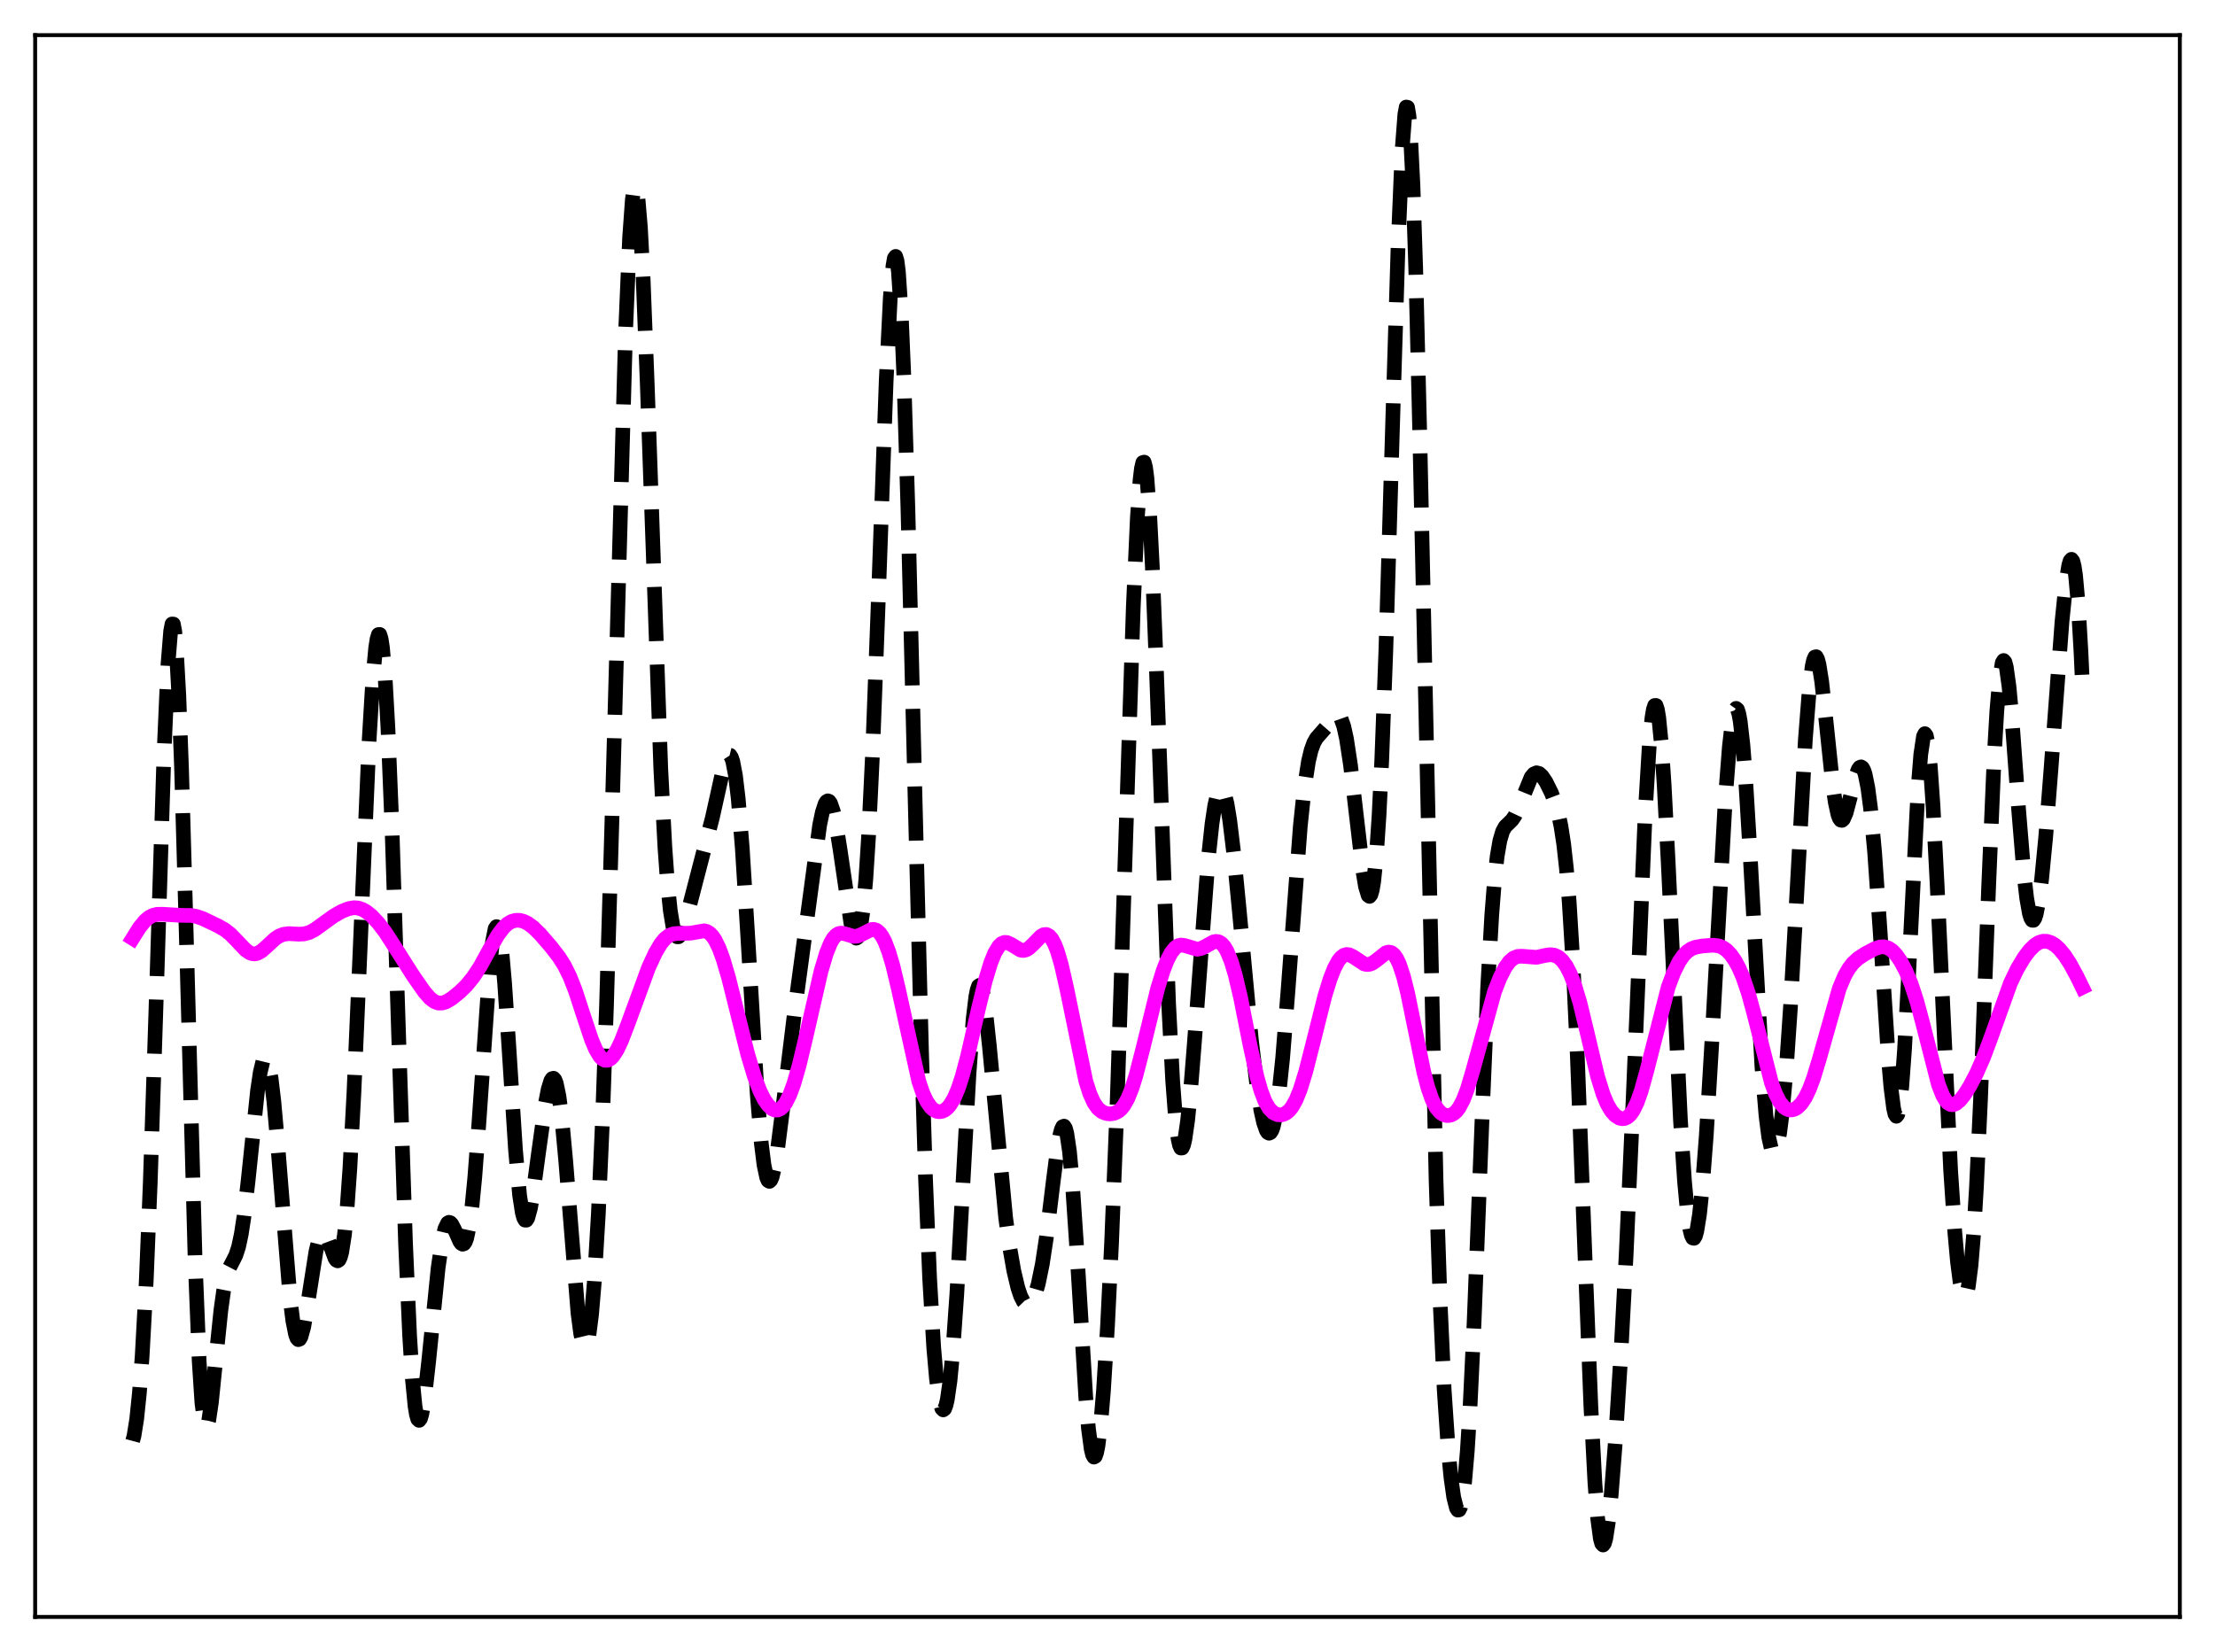 <?xml version="1.0" encoding="utf-8" standalone="no"?>
<!DOCTYPE svg PUBLIC "-//W3C//DTD SVG 1.1//EN"
  "http://www.w3.org/Graphics/SVG/1.1/DTD/svg11.dtd">
<svg xmlns:xlink="http://www.w3.org/1999/xlink" width="453.6pt" height="338.4pt" viewBox="0 0 453.6 338.4" xmlns="http://www.w3.org/2000/svg" version="1.1">
 <defs>
  <style type="text/css">*{stroke-linejoin: round; stroke-linecap: butt}</style>
 </defs>
 <g id="figure_1">
  <g id="patch_1">
   <path d="M 0 338.4 
L 453.6 338.4 
L 453.6 0 
L 0 0 
z
" style="fill: #ffffff"/>
  </g>
  <g id="axes_1">
   <g id="patch_2">
    <path d="M 7.2 331.2 
L 446.4 331.2 
L 446.4 7.2 
L 7.2 7.2 
z
" style="fill: #ffffff"/>
   </g>
   <g id="matplotlib.axis_1"/>
   <g id="matplotlib.axis_2"/>
   <g id="line2d_1">
    <path d="M 27.164 295.154 
L 27.442 294.122 
L 27.998 290.647 
L 28.554 285.243 
L 29.11 277.798 
L 29.944 262.491 
L 30.778 242.04 
L 31.89 208.047 
L 33.559 154.962 
L 34.393 136.139 
L 34.949 129.24 
L 35.227 127.815 
L 35.505 127.828 
L 35.783 129.305 
L 36.061 132.24 
L 36.617 142.292 
L 37.173 157.286 
L 38.007 186.421 
L 39.954 258.045 
L 40.788 278.817 
L 41.344 287.341 
L 41.9 291.583 
L 42.178 292.231 
L 42.456 292.01 
L 42.734 291.031 
L 43.29 287.284 
L 44.124 279.133 
L 45.237 268.355 
L 45.793 264.373 
L 46.349 261.588 
L 46.905 259.827 
L 47.739 258.225 
L 48.295 257.113 
L 48.851 255.42 
L 49.407 252.82 
L 49.963 249.181 
L 50.797 241.988 
L 52.744 223.349 
L 53.3 219.609 
L 53.856 217.313 
L 54.134 216.789 
L 54.412 216.709 
L 54.69 217.085 
L 54.968 217.918 
L 55.524 220.921 
L 56.08 225.565 
L 56.914 234.961 
L 59.417 266.143 
L 59.973 270.575 
L 60.529 273.357 
L 60.807 274.097 
L 61.085 274.406 
L 61.363 274.301 
L 61.641 273.808 
L 62.197 271.8 
L 63.031 266.963 
L 64.7 256.349 
L 65.256 254.042 
L 65.812 252.772 
L 66.09 252.543 
L 66.368 252.573 
L 66.646 252.841 
L 67.202 253.955 
L 68.592 257.712 
L 68.87 258.125 
L 69.148 258.268 
L 69.426 258.078 
L 69.705 257.496 
L 69.983 256.47 
L 70.539 252.928 
L 71.095 247.229 
L 71.651 239.33 
L 72.485 223.725 
L 73.597 197.955 
L 75.543 152.482 
L 76.378 138.579 
L 76.934 132.667 
L 77.212 130.897 
L 77.49 129.979 
L 77.768 129.95 
L 78.046 130.834 
L 78.324 132.644 
L 78.88 139.032 
L 79.436 148.95 
L 80.27 169.517 
L 81.66 212.836 
L 83.051 254.728 
L 83.885 273.568 
L 84.441 282.399 
L 84.997 288.066 
L 85.275 289.74 
L 85.553 290.683 
L 85.831 290.943 
L 86.109 290.575 
L 86.387 289.64 
L 86.943 286.35 
L 87.777 278.946 
L 89.724 259.694 
L 90.558 254.011 
L 91.114 251.671 
L 91.67 250.525 
L 91.948 250.368 
L 92.226 250.454 
L 92.504 250.751 
L 93.06 251.804 
L 94.172 254.308 
L 94.451 254.689 
L 94.729 254.861 
L 95.007 254.774 
L 95.285 254.385 
L 95.563 253.656 
L 96.119 251.071 
L 96.675 246.893 
L 97.231 241.16 
L 98.065 230.126 
L 100.289 198.091 
L 100.846 192.961 
L 101.402 190.189 
L 101.68 189.802 
L 101.958 190.112 
L 102.236 191.12 
L 102.792 195.137 
L 103.348 201.489 
L 104.182 213.971 
L 105.572 235.599 
L 106.406 244.817 
L 106.963 248.431 
L 107.241 249.438 
L 107.519 249.93 
L 107.797 249.935 
L 108.075 249.494 
L 108.631 247.465 
L 109.187 244.261 
L 110.299 236.023 
L 111.689 226.063 
L 112.245 223.182 
L 112.802 221.361 
L 113.08 220.931 
L 113.358 220.86 
L 113.636 221.172 
L 113.914 221.886 
L 114.47 224.554 
L 115.026 228.84 
L 115.86 237.862 
L 118.362 268.976 
L 118.919 273.2 
L 119.475 275.506 
L 119.753 275.867 
L 120.031 275.676 
L 120.309 274.924 
L 120.587 273.605 
L 121.143 269.268 
L 121.699 262.681 
L 122.533 248.651 
L 123.367 229.725 
L 124.201 206.081 
L 125.314 168.195 
L 128.094 68.278 
L 128.928 48.716 
L 129.484 41.005 
L 129.762 38.932 
L 130.04 38.083 
L 130.318 38.457 
L 130.596 40.031 
L 131.152 46.581 
L 131.709 57.143 
L 132.543 78.598 
L 135.323 157.563 
L 136.157 173.491 
L 136.713 181.137 
L 137.269 186.527 
L 137.826 189.902 
L 138.382 191.576 
L 138.66 191.881 
L 138.938 191.888 
L 139.216 191.638 
L 139.772 190.524 
L 140.606 187.83 
L 145.889 167.465 
L 148.391 156.2 
L 148.947 154.885 
L 149.225 154.63 
L 149.503 154.698 
L 149.782 155.127 
L 150.06 155.949 
L 150.616 158.862 
L 151.172 163.537 
L 152.006 173.69 
L 153.118 191.599 
L 155.064 224.12 
L 155.899 234.119 
L 156.455 238.606 
L 157.011 241.215 
L 157.289 241.824 
L 157.567 241.989 
L 157.845 241.734 
L 158.123 241.091 
L 158.679 238.784 
L 159.235 235.384 
L 160.347 226.654 
L 162.85 206.222 
L 167.854 169.005 
L 168.411 166.352 
L 168.967 164.652 
L 169.245 164.203 
L 169.523 164.034 
L 169.801 164.148 
L 170.079 164.544 
L 170.635 166.144 
L 171.191 168.715 
L 172.025 173.95 
L 174.249 189.084 
L 174.806 191.298 
L 175.084 191.924 
L 175.362 192.171 
L 175.64 191.996 
L 175.918 191.359 
L 176.196 190.223 
L 176.752 186.323 
L 177.308 180.089 
L 177.864 171.427 
L 178.698 154.047 
L 179.81 124.461 
L 181.479 77.96 
L 182.313 61.052 
L 182.869 54.464 
L 183.147 52.876 
L 183.425 52.518 
L 183.703 53.435 
L 183.981 55.647 
L 184.537 63.919 
L 185.093 77.017 
L 185.927 104.156 
L 187.318 160.47 
L 188.708 215.128 
L 189.542 241.593 
L 190.376 261.849 
L 191.21 275.996 
L 191.766 282.342 
L 192.322 286.464 
L 192.879 288.517 
L 193.157 288.796 
L 193.435 288.584 
L 193.713 287.882 
L 193.991 286.689 
L 194.547 282.838 
L 195.103 277.071 
L 195.937 265.17 
L 197.049 245.102 
L 198.439 219.928 
L 199.274 208.819 
L 199.83 204.163 
L 200.108 202.757 
L 200.386 201.973 
L 200.664 201.8 
L 200.942 202.212 
L 201.22 203.172 
L 201.776 206.533 
L 202.61 214.264 
L 205.947 249.466 
L 206.781 255.545 
L 207.615 260.304 
L 208.449 263.81 
L 209.005 265.464 
L 209.561 266.575 
L 210.117 267.146 
L 210.395 267.231 
L 210.673 267.181 
L 210.951 266.999 
L 211.508 266.229 
L 212.064 264.902 
L 212.62 262.986 
L 213.454 258.926 
L 214.288 253.422 
L 215.678 242.054 
L 216.512 235.593 
L 217.068 232.422 
L 217.346 231.377 
L 217.625 230.776 
L 217.903 230.671 
L 218.181 231.104 
L 218.459 232.107 
L 219.015 235.861 
L 219.571 241.855 
L 220.405 254.206 
L 222.351 286.235 
L 222.907 292.678 
L 223.463 296.837 
L 223.742 297.974 
L 224.02 298.463 
L 224.298 298.309 
L 224.576 297.522 
L 224.854 296.125 
L 225.41 291.61 
L 225.966 285.003 
L 226.8 271.657 
L 227.634 254.618 
L 228.746 226.54 
L 230.137 184.208 
L 232.083 124.323 
L 232.917 105.961 
L 233.473 98.233 
L 233.751 95.937 
L 234.029 94.74 
L 234.307 94.658 
L 234.585 95.685 
L 234.863 97.796 
L 235.419 105.064 
L 235.975 115.884 
L 236.81 136.97 
L 239.312 205.518 
L 240.146 221.381 
L 240.702 228.698 
L 241.258 233.274 
L 241.536 234.544 
L 241.814 235.16 
L 242.092 235.145 
L 242.371 234.533 
L 242.649 233.361 
L 243.205 229.517 
L 243.761 224.003 
L 244.595 213.547 
L 247.375 176.439 
L 248.209 168.694 
L 248.766 165 
L 249.322 162.59 
L 249.6 161.884 
L 249.878 161.514 
L 250.156 161.48 
L 250.434 161.78 
L 250.712 162.408 
L 251.268 164.608 
L 251.824 167.974 
L 252.658 174.856 
L 253.77 186.343 
L 256.273 213.069 
L 257.385 222.288 
L 258.219 227.47 
L 258.775 229.953 
L 259.331 231.543 
L 259.609 231.967 
L 259.887 232.123 
L 260.165 231.996 
L 260.443 231.572 
L 260.721 230.839 
L 261.278 228.409 
L 261.834 224.673 
L 262.668 216.735 
L 263.78 202.716 
L 266.282 169.244 
L 267.117 161.352 
L 267.951 155.964 
L 268.507 153.643 
L 269.063 152.124 
L 269.619 151.161 
L 270.453 150.219 
L 271.565 148.947 
L 273.234 146.707 
L 273.79 146.433 
L 274.068 146.507 
L 274.346 146.757 
L 274.624 147.206 
L 275.18 148.77 
L 275.736 151.281 
L 276.57 156.757 
L 277.682 166.329 
L 279.072 178.232 
L 279.629 181.583 
L 280.185 183.413 
L 280.463 183.61 
L 280.741 183.255 
L 281.019 182.295 
L 281.297 180.683 
L 281.853 175.351 
L 282.409 167.031 
L 282.965 155.662 
L 283.799 133.303 
L 285.189 86.755 
L 286.302 50.436 
L 287.136 30.664 
L 287.692 23.41 
L 287.97 21.927 
L 288.248 21.981 
L 288.526 23.616 
L 288.804 26.848 
L 289.36 38.006 
L 289.916 54.954 
L 290.75 89.062 
L 294.087 241.885 
L 294.921 266.802 
L 295.755 284.793 
L 296.589 297.101 
L 297.145 302.773 
L 297.701 306.691 
L 298.258 308.896 
L 298.536 309.326 
L 298.814 309.274 
L 299.092 308.71 
L 299.37 307.603 
L 299.926 303.643 
L 300.482 297.225 
L 301.038 288.34 
L 301.872 270.901 
L 303.54 228.267 
L 304.653 202.246 
L 305.487 187.507 
L 306.043 180.412 
L 306.599 175.402 
L 307.155 172.172 
L 307.711 170.294 
L 308.267 169.298 
L 309.101 168.498 
L 309.657 167.941 
L 310.214 167.132 
L 311.048 165.349 
L 313.55 159.196 
L 314.106 158.533 
L 314.662 158.289 
L 315.218 158.447 
L 315.774 158.953 
L 316.609 160.193 
L 317.721 162.445 
L 318.555 164.649 
L 319.111 166.607 
L 319.667 169.245 
L 320.223 172.885 
L 320.779 177.875 
L 321.335 184.537 
L 322.169 198.127 
L 323.004 216.054 
L 324.394 252.503 
L 325.784 287.965 
L 326.618 303.813 
L 327.174 310.977 
L 327.73 315.177 
L 328.008 316.175 
L 328.286 316.473 
L 328.564 316.107 
L 328.843 315.126 
L 329.399 311.529 
L 329.955 306.12 
L 330.789 295.481 
L 331.901 277.918 
L 333.013 257.01 
L 334.403 225.947 
L 336.906 166.618 
L 337.74 152.797 
L 338.296 147.042 
L 338.574 145.357 
L 338.852 144.505 
L 339.13 144.497 
L 339.408 145.327 
L 339.686 146.973 
L 340.242 152.562 
L 340.798 160.824 
L 341.633 176.883 
L 344.135 229.483 
L 344.969 242.029 
L 345.525 247.987 
L 346.081 251.855 
L 346.359 252.987 
L 346.637 253.583 
L 346.915 253.646 
L 347.194 253.185 
L 347.472 252.21 
L 348.028 248.779 
L 348.584 243.511 
L 349.418 232.629 
L 350.53 213.993 
L 353.311 163.746 
L 354.145 152.967 
L 354.701 148.108 
L 355.257 145.49 
L 355.535 145.096 
L 355.813 145.337 
L 356.091 146.218 
L 356.369 147.736 
L 356.925 152.611 
L 357.481 159.703 
L 358.315 173.528 
L 360.818 218.574 
L 361.652 228.567 
L 362.208 232.931 
L 362.764 235.404 
L 363.042 235.945 
L 363.32 236.037 
L 363.598 235.691 
L 363.876 234.921 
L 364.432 232.154 
L 364.988 227.828 
L 365.823 218.592 
L 366.657 206.374 
L 367.769 186.596 
L 369.715 151.42 
L 370.549 140.853 
L 371.105 136.506 
L 371.383 135.236 
L 371.661 134.577 
L 371.94 134.518 
L 372.218 135.033 
L 372.496 136.081 
L 373.052 139.552 
L 373.886 147.098 
L 375.276 160.414 
L 375.832 164.314 
L 376.388 166.866 
L 376.666 167.604 
L 376.944 167.988 
L 377.222 168.038 
L 377.5 167.782 
L 378.057 166.501 
L 378.891 163.353 
L 380.003 158.979 
L 380.559 157.563 
L 380.837 157.187 
L 381.115 157.077 
L 381.393 157.259 
L 381.671 157.759 
L 381.949 158.595 
L 382.505 161.336 
L 383.061 165.55 
L 383.895 174.559 
L 385.008 190.595 
L 386.676 216.272 
L 387.232 222.75 
L 387.788 227.058 
L 388.066 228.22 
L 388.344 228.65 
L 388.622 228.311 
L 388.9 227.184 
L 389.456 222.591 
L 390.012 215.111 
L 390.847 199.765 
L 392.793 161.457 
L 393.349 154.52 
L 393.905 150.809 
L 394.183 150.277 
L 394.461 150.647 
L 394.739 151.906 
L 395.295 156.947 
L 395.851 164.941 
L 396.686 180.992 
L 399.466 239.797 
L 400.3 252.222 
L 400.856 258.381 
L 401.412 262.716 
L 401.968 265.114 
L 402.246 265.544 
L 402.524 265.434 
L 402.803 264.765 
L 403.081 263.515 
L 403.637 259.206 
L 404.193 252.418 
L 404.749 243.182 
L 405.583 225.236 
L 407.251 181.48 
L 408.363 155.354 
L 408.92 145.704 
L 409.476 139.088 
L 410.032 135.744 
L 410.31 135.292 
L 410.588 135.614 
L 410.866 136.662 
L 411.422 140.666 
L 411.978 146.676 
L 413.368 165.628 
L 414.48 179.163 
L 415.037 183.983 
L 415.593 187.13 
L 415.871 188.039 
L 416.149 188.497 
L 416.427 188.511 
L 416.705 188.09 
L 416.983 187.248 
L 417.539 184.379 
L 418.095 180.087 
L 418.929 171.467 
L 420.041 157.185 
L 422.266 127.345 
L 423.1 119.173 
L 423.656 115.772 
L 423.934 114.864 
L 424.212 114.563 
L 424.49 114.928 
L 424.768 116.013 
L 425.046 117.866 
L 425.602 124.033 
L 426.158 133.638 
L 426.436 139.744 
L 426.436 139.744 
" clip-path="url(#p1265a5a7bc)" style="fill: none; stroke-dasharray: 11.1,4.8; stroke-dashoffset: 0; stroke: #000000; stroke-width: 3"/>
   </g>
   <g id="line2d_2">
    <path d="M 27.164 192.218 
L 28.554 190 
L 29.666 188.632 
L 30.5 187.923 
L 31.334 187.487 
L 32.168 187.284 
L 33.281 187.268 
L 37.173 187.502 
L 39.12 187.513 
L 40.232 187.71 
L 41.622 188.206 
L 44.68 189.669 
L 46.071 190.472 
L 47.183 191.346 
L 48.573 192.77 
L 50.241 194.529 
L 51.076 195.132 
L 51.632 195.348 
L 52.188 195.393 
L 52.744 195.265 
L 53.578 194.787 
L 54.69 193.797 
L 56.358 192.26 
L 57.193 191.717 
L 58.027 191.387 
L 59.139 191.237 
L 61.085 191.348 
L 62.197 191.309 
L 63.309 191.019 
L 64.422 190.446 
L 66.09 189.239 
L 68.314 187.633 
L 69.983 186.683 
L 71.373 186.124 
L 72.485 185.93 
L 73.319 185.992 
L 74.153 186.255 
L 74.987 186.716 
L 76.1 187.607 
L 77.49 189.09 
L 78.88 190.921 
L 80.826 193.922 
L 84.719 200.03 
L 86.943 203.211 
L 88.056 204.474 
L 88.89 205.122 
L 89.724 205.451 
L 90.558 205.458 
L 91.392 205.188 
L 92.504 204.523 
L 94.172 203.17 
L 95.563 201.802 
L 96.953 200.096 
L 98.343 197.952 
L 100.289 194.411 
L 101.958 191.523 
L 103.07 190.043 
L 103.904 189.255 
L 104.738 188.753 
L 105.572 188.515 
L 106.406 188.514 
L 107.241 188.725 
L 108.075 189.131 
L 109.187 189.946 
L 110.577 191.307 
L 112.802 193.873 
L 114.47 196.028 
L 115.582 197.79 
L 116.694 200.035 
L 117.806 202.87 
L 119.475 207.971 
L 121.143 212.973 
L 121.977 214.941 
L 122.811 216.343 
L 123.367 216.918 
L 123.923 217.192 
L 124.479 217.168 
L 125.036 216.856 
L 125.592 216.275 
L 126.426 214.954 
L 127.26 213.187 
L 128.65 209.577 
L 132.821 198.183 
L 134.211 195.175 
L 135.323 193.306 
L 136.157 192.292 
L 136.991 191.632 
L 137.826 191.296 
L 138.66 191.2 
L 141.44 191.144 
L 144.221 190.656 
L 144.777 190.813 
L 145.333 191.16 
L 145.889 191.73 
L 146.445 192.549 
L 147.279 194.265 
L 148.113 196.551 
L 149.225 200.354 
L 150.894 207.047 
L 153.118 215.936 
L 154.508 220.553 
L 155.62 223.467 
L 156.455 225.149 
L 157.289 226.379 
L 158.123 227.14 
L 158.679 227.375 
L 159.235 227.38 
L 159.791 227.143 
L 160.347 226.652 
L 160.903 225.895 
L 161.737 224.245 
L 162.572 221.986 
L 163.684 218.117 
L 165.074 212.273 
L 168.132 198.948 
L 169.245 195.219 
L 170.079 193.173 
L 170.635 192.211 
L 171.191 191.572 
L 171.747 191.229 
L 172.303 191.135 
L 173.137 191.306 
L 174.806 191.804 
L 175.64 191.732 
L 176.474 191.388 
L 178.42 190.402 
L 178.976 190.374 
L 179.532 190.572 
L 180.088 191.036 
L 180.645 191.794 
L 181.201 192.859 
L 182.035 195.038 
L 182.869 197.883 
L 183.981 202.559 
L 188.152 221.46 
L 188.986 223.909 
L 189.82 225.684 
L 190.654 226.851 
L 191.21 227.337 
L 191.766 227.621 
L 192.322 227.725 
L 192.879 227.655 
L 193.435 227.412 
L 193.991 226.982 
L 194.547 226.346 
L 195.381 224.959 
L 196.215 223.002 
L 197.049 220.462 
L 198.161 216.278 
L 200.386 206.556 
L 201.776 200.89 
L 202.888 197.226 
L 203.722 195.175 
L 204.556 193.804 
L 205.112 193.277 
L 205.669 193.042 
L 206.225 193.062 
L 207.059 193.445 
L 209.005 194.619 
L 209.561 194.693 
L 210.117 194.569 
L 210.673 194.25 
L 211.508 193.48 
L 213.176 191.769 
L 213.732 191.46 
L 214.288 191.414 
L 214.844 191.689 
L 215.4 192.327 
L 215.956 193.351 
L 216.512 194.766 
L 217.346 197.594 
L 218.459 202.491 
L 222.351 221.421 
L 223.185 224.038 
L 224.02 225.885 
L 224.854 227.064 
L 225.688 227.741 
L 226.522 228.074 
L 227.356 228.166 
L 228.19 228.038 
L 229.024 227.632 
L 229.58 227.154 
L 230.137 226.468 
L 230.971 224.986 
L 231.805 222.911 
L 232.639 220.262 
L 234.029 214.873 
L 237.088 202.419 
L 238.2 198.824 
L 239.034 196.686 
L 239.868 195.096 
L 240.702 194.083 
L 241.258 193.72 
L 241.814 193.579 
L 242.649 193.689 
L 245.151 194.437 
L 245.985 194.275 
L 246.819 193.865 
L 248.488 192.938 
L 249.044 192.83 
L 249.6 192.923 
L 250.156 193.263 
L 250.712 193.887 
L 251.268 194.821 
L 252.102 196.836 
L 252.936 199.594 
L 254.048 204.31 
L 255.995 214.095 
L 257.385 220.463 
L 258.219 223.42 
L 259.053 225.598 
L 259.887 227.046 
L 260.721 227.9 
L 261.556 228.308 
L 262.39 228.365 
L 262.946 228.219 
L 263.502 227.913 
L 264.058 227.422 
L 264.614 226.717 
L 265.448 225.207 
L 266.282 223.122 
L 267.395 219.51 
L 268.785 214.062 
L 271.287 204.085 
L 272.399 200.489 
L 273.234 198.365 
L 274.068 196.813 
L 274.624 196.116 
L 275.18 195.689 
L 275.736 195.516 
L 276.292 195.569 
L 277.126 195.971 
L 279.351 197.44 
L 279.907 197.567 
L 280.463 197.523 
L 281.019 197.309 
L 281.853 196.727 
L 283.799 195.177 
L 284.355 195.019 
L 284.911 195.122 
L 285.468 195.544 
L 286.024 196.331 
L 286.58 197.509 
L 287.414 200.02 
L 288.248 203.351 
L 289.638 210.138 
L 291.585 219.63 
L 292.419 222.803 
L 293.253 225.198 
L 294.087 226.84 
L 294.921 227.848 
L 295.477 228.243 
L 296.033 228.456 
L 296.589 228.506 
L 297.145 228.394 
L 297.701 228.105 
L 298.258 227.611 
L 298.814 226.883 
L 299.648 225.302 
L 300.482 223.114 
L 301.594 219.382 
L 306.043 203.163 
L 307.155 200.302 
L 308.267 198.126 
L 309.101 196.979 
L 309.935 196.254 
L 310.77 195.912 
L 311.604 195.863 
L 314.662 196.094 
L 316.331 195.72 
L 317.443 195.55 
L 318.277 195.644 
L 319.111 196.025 
L 319.945 196.763 
L 320.779 197.918 
L 321.613 199.553 
L 322.448 201.722 
L 323.56 205.461 
L 324.95 211.207 
L 327.174 220.549 
L 328.286 224.132 
L 329.121 226.126 
L 329.955 227.556 
L 330.789 228.5 
L 331.623 229.024 
L 332.179 229.152 
L 332.735 229.092 
L 333.291 228.825 
L 333.847 228.323 
L 334.403 227.56 
L 335.238 225.881 
L 336.072 223.551 
L 337.184 219.563 
L 341.633 202.169 
L 342.745 199.209 
L 343.857 196.978 
L 344.691 195.761 
L 345.525 194.901 
L 346.359 194.349 
L 347.194 194.028 
L 348.584 193.774 
L 350.808 193.603 
L 351.92 193.738 
L 352.754 194.064 
L 353.589 194.644 
L 354.423 195.512 
L 355.257 196.694 
L 356.091 198.224 
L 356.925 200.152 
L 358.037 203.425 
L 359.149 207.493 
L 362.764 221.779 
L 363.598 224.041 
L 364.432 225.675 
L 365.266 226.719 
L 365.823 227.127 
L 366.379 227.332 
L 366.935 227.354 
L 367.491 227.203 
L 368.047 226.88 
L 368.881 226.061 
L 369.715 224.8 
L 370.549 223.057 
L 371.383 220.822 
L 372.496 217.169 
L 376.666 202.449 
L 377.778 199.833 
L 378.613 198.379 
L 379.447 197.298 
L 380.559 196.281 
L 381.949 195.373 
L 383.895 194.344 
L 385.008 193.973 
L 385.842 193.931 
L 386.676 194.17 
L 387.51 194.727 
L 388.344 195.611 
L 389.178 196.811 
L 390.291 198.897 
L 391.403 201.598 
L 392.515 205.012 
L 393.627 209.144 
L 396.964 222.163 
L 397.798 224.293 
L 398.354 225.284 
L 398.91 225.93 
L 399.466 226.249 
L 400.022 226.276 
L 400.578 226.051 
L 401.412 225.339 
L 402.246 224.292 
L 403.359 222.536 
L 404.749 219.893 
L 406.139 216.744 
L 407.529 213.055 
L 411.7 201.409 
L 413.09 198.494 
L 414.48 196.163 
L 415.593 194.678 
L 416.705 193.577 
L 417.539 193.047 
L 418.373 192.793 
L 419.207 192.813 
L 420.041 193.091 
L 420.875 193.612 
L 421.71 194.362 
L 422.822 195.709 
L 423.934 197.424 
L 425.324 199.986 
L 426.436 202.263 
L 426.436 202.263 
" clip-path="url(#p1265a5a7bc)" style="fill: none; stroke: #ff00ff; stroke-width: 3; stroke-linecap: square"/>
   </g>
   <g id="patch_3">
    <path d="M 7.2 331.2 
L 7.2 7.2 
" style="fill: none; stroke: #000000; stroke-width: 0.8; stroke-linejoin: miter; stroke-linecap: square"/>
   </g>
   <g id="patch_4">
    <path d="M 446.4 331.2 
L 446.4 7.2 
" style="fill: none; stroke: #000000; stroke-width: 0.8; stroke-linejoin: miter; stroke-linecap: square"/>
   </g>
   <g id="patch_5">
    <path d="M 7.2 331.2 
L 446.4 331.2 
" style="fill: none; stroke: #000000; stroke-width: 0.8; stroke-linejoin: miter; stroke-linecap: square"/>
   </g>
   <g id="patch_6">
    <path d="M 7.2 7.2 
L 446.4 7.2 
" style="fill: none; stroke: #000000; stroke-width: 0.8; stroke-linejoin: miter; stroke-linecap: square"/>
   </g>
  </g>
 </g>
 <defs>
  <clipPath id="p1265a5a7bc">
   <rect x="7.2" y="7.2" width="439.2" height="324"/>
  </clipPath>
 </defs>
</svg>
